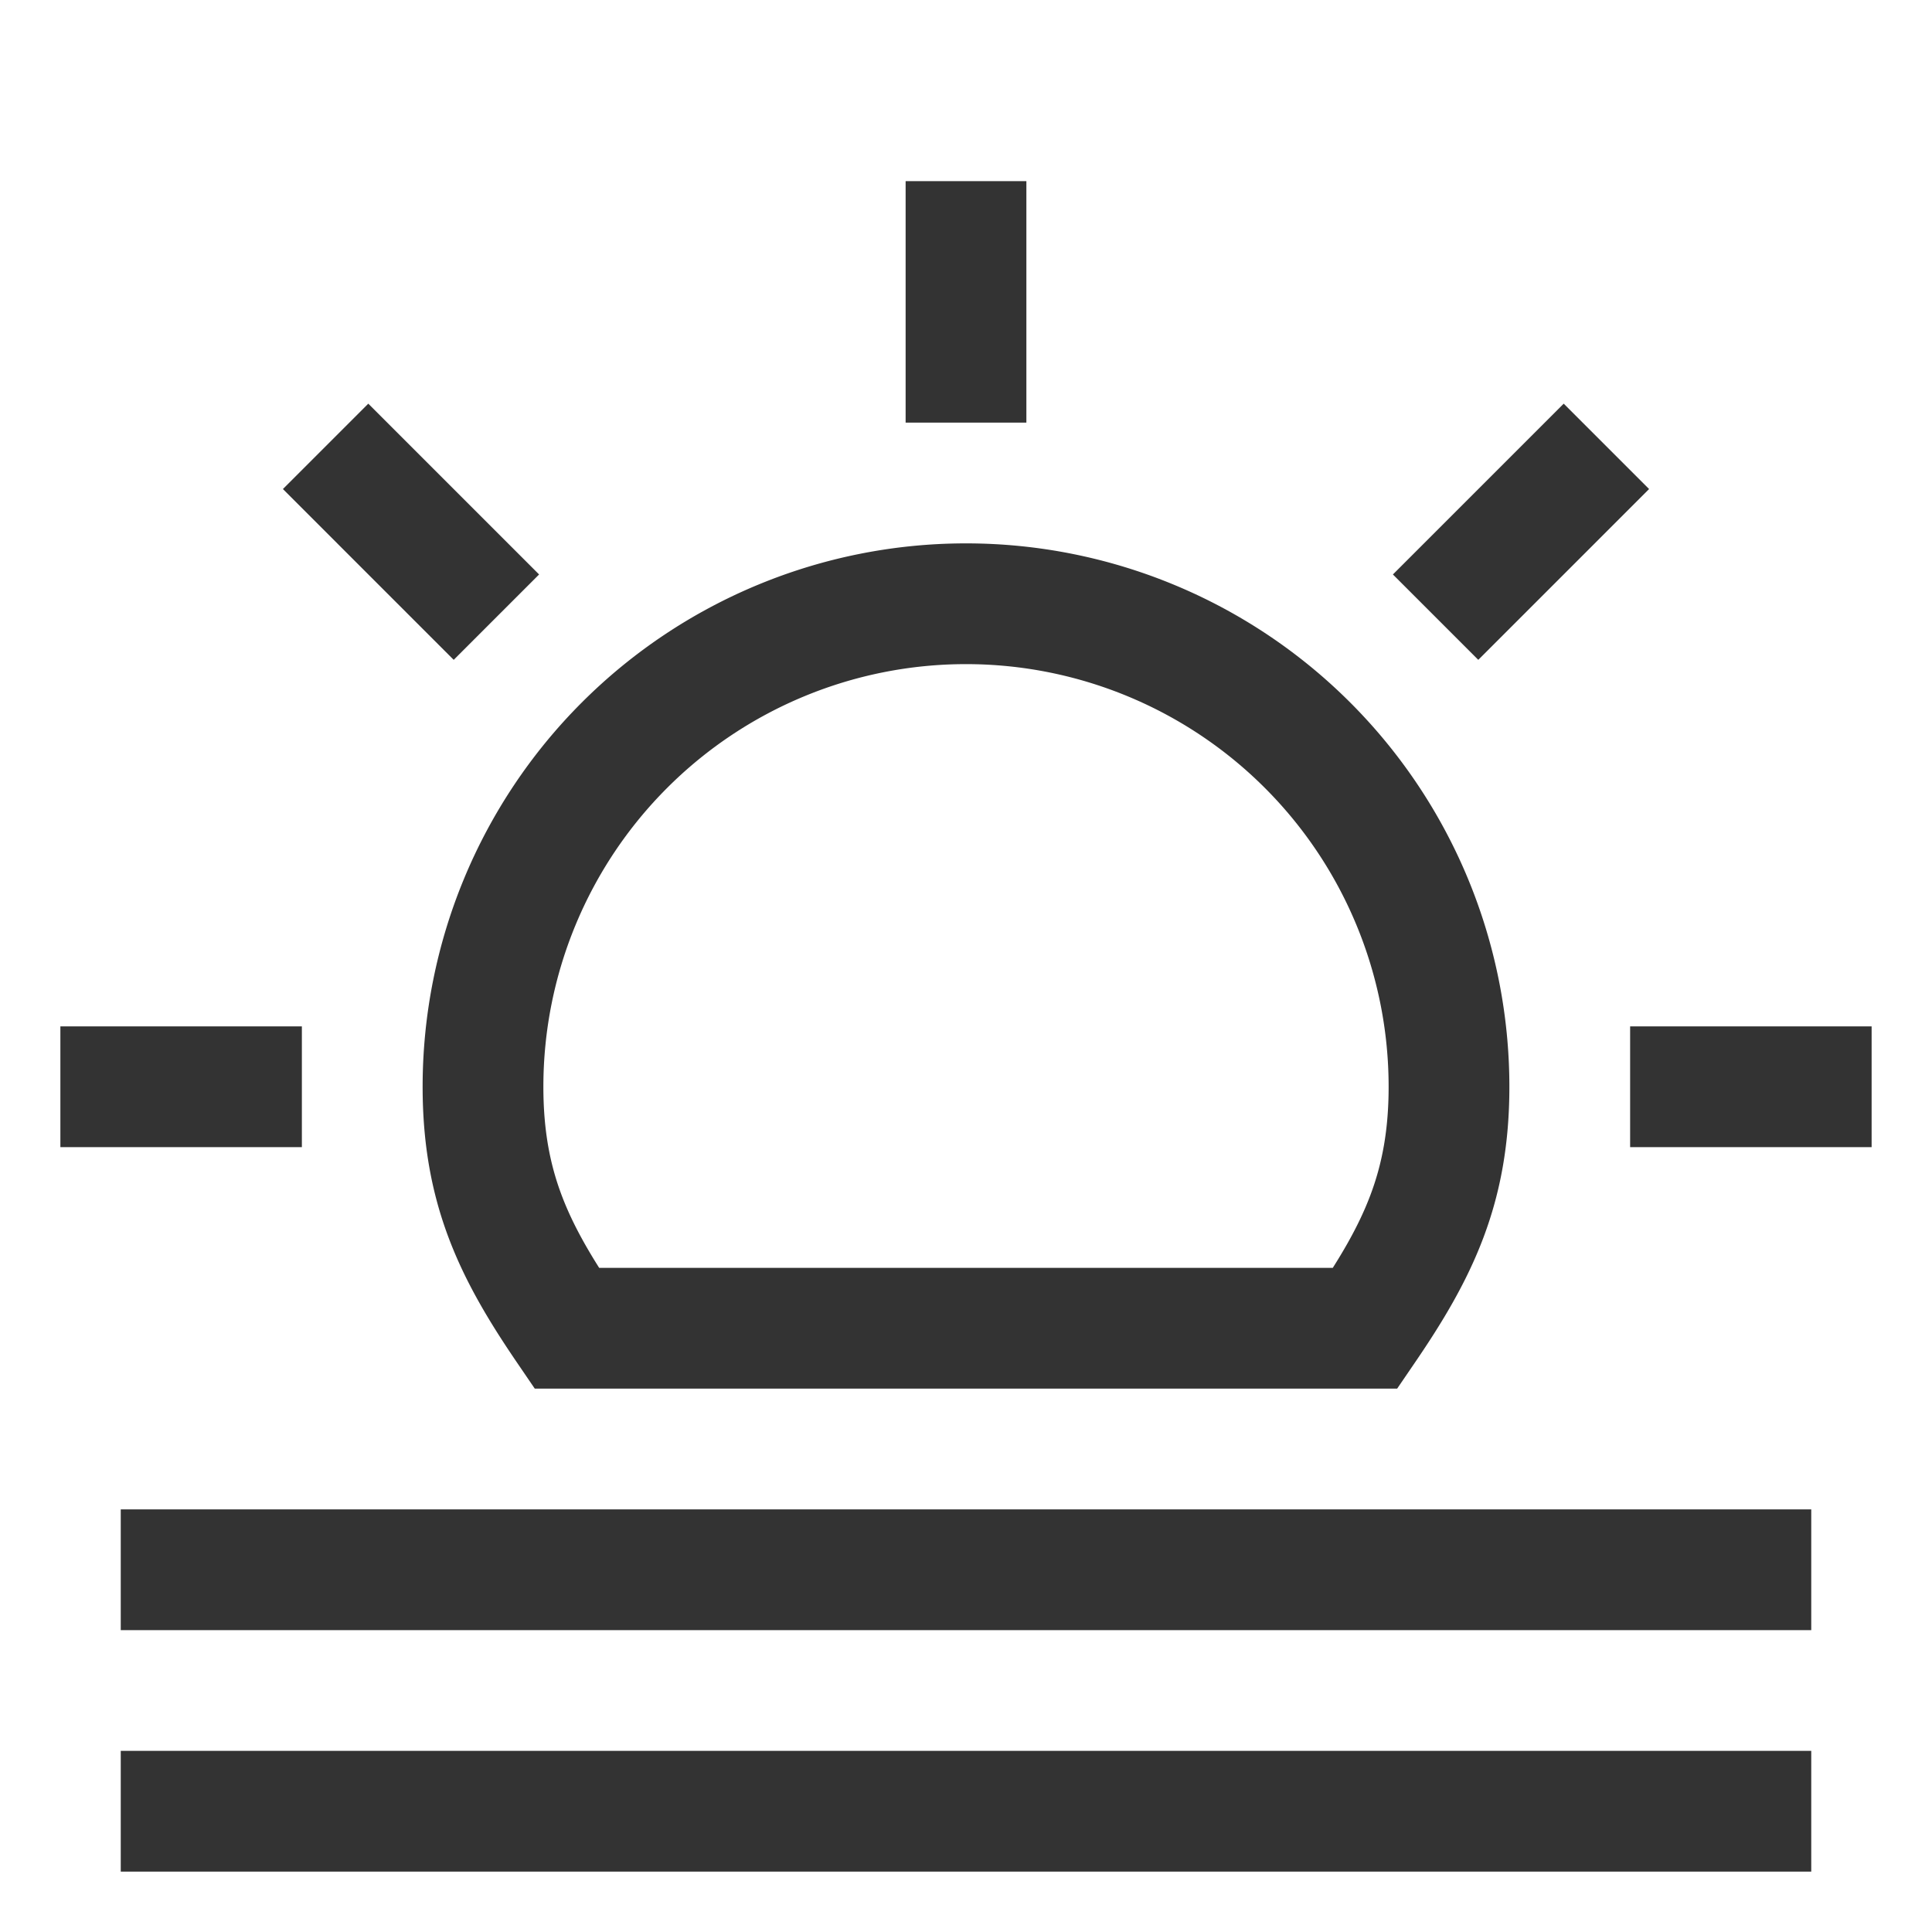 <svg xmlns="http://www.w3.org/2000/svg" viewBox="0 0 32 32"><path d="M16 3v4m15 11h-4M5 18H1M5.393 7.393l2.829 2.829m18.385-2.829l-2.829 2.829M2 30h28M2 26h28m-6-8a8 8 0 0 0-16 0c0 1.669.512 2.718 1.386 4h13.227C23.488 20.718 24 19.669 24 18z" stroke="#333" stroke-width="2" stroke-miterlimit="10" fill="none"/></svg>